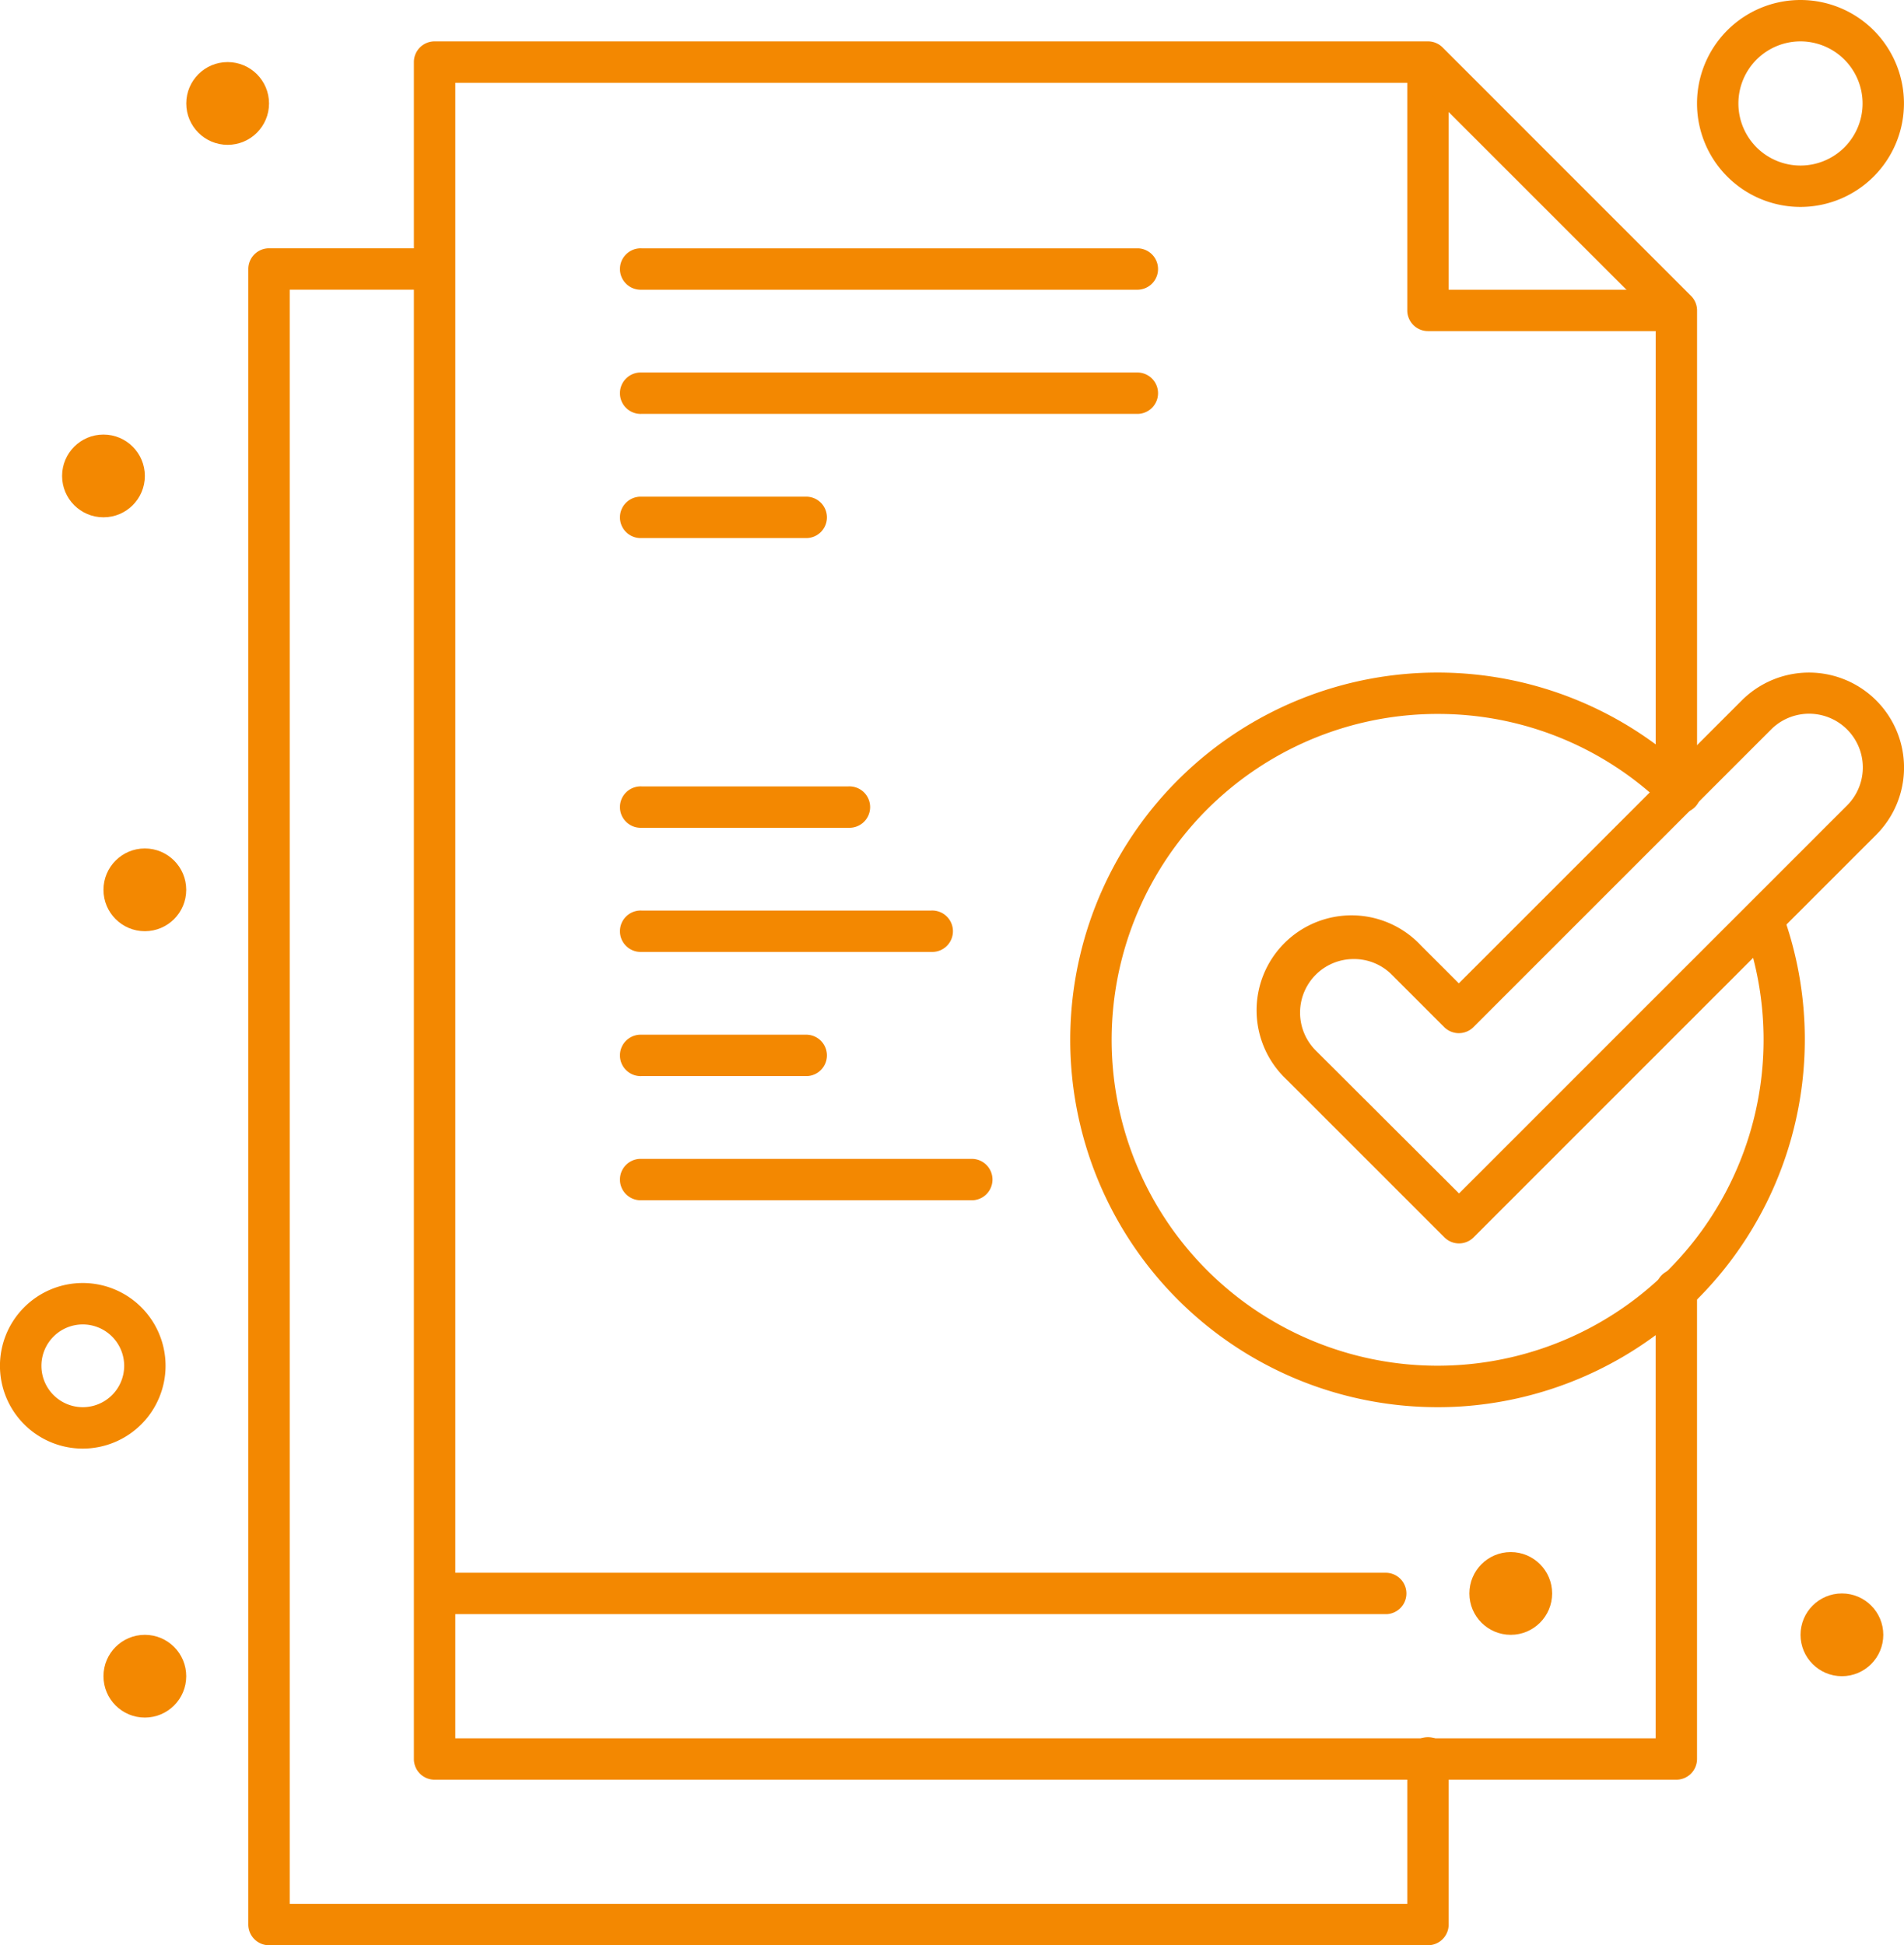 <svg id="noun_Document_3166700" xmlns="http://www.w3.org/2000/svg" width="46.979" height="48" viewBox="0 0 46.979 48">
  <g id="Group">
    <path id="Path" d="M35.234,48H6.638a.511.511,0,0,1-.511-.511V6.638a.511.511,0,0,1,.511-.511h4.085a.511.511,0,0,1,0,1.021H7.149v39.83H34.723V43.4a.511.511,0,1,1,1.021,0v4.085A.511.511,0,0,1,35.234,48Z" fill="#f38801"/>
    <path id="Path-2" data-name="Path" d="M41.362,8.17H35.234a.511.511,0,0,1-.511-.511V1.532a.511.511,0,0,1,1.021,0V7.149h5.617a.511.511,0,0,1,0,1.021Z" fill="#f38801"/>
    <circle id="Oval" cx="1.021" cy="1.021" r="1.021" transform="translate(2.553 20.936)" fill="#f38801"/>
    <circle id="Oval-2" data-name="Oval" cx="1.021" cy="1.021" r="1.021" transform="translate(1.532 10.723)" fill="#f38801"/>
    <circle id="Oval-3" data-name="Oval" cx="1.021" cy="1.021" r="1.021" transform="translate(4.596 1.532)" fill="#f38801"/>
    <circle id="Oval-4" data-name="Oval" cx="1.021" cy="1.021" r="1.021" transform="translate(44.426 39.319)" fill="#f38801"/>
    <circle id="Oval-5" data-name="Oval" cx="1.021" cy="1.021" r="1.021" transform="translate(36.255 38.298)" fill="#f38801"/>
    <path id="Path-3" data-name="Path" d="M41.362,43.915H10.723a.511.511,0,0,1-.511-.511V1.532a.511.511,0,0,1,.511-.511H35.234a.511.511,0,0,1,.361.15L41.723,7.3a.51.51,0,0,1,.15.361v11.8a.511.511,0,1,1-1.021,0V7.871L35.022,2.043H11.234V42.894H40.851V31.849a.511.511,0,1,1,1.021,0V43.4A.511.511,0,0,1,41.362,43.915Z" fill="#f38801"/>
    <circle id="Oval-6" data-name="Oval" cx="1.021" cy="1.021" r="1.021" transform="translate(2.553 40.34)" fill="#f38801"/>
    <path id="Shape" d="M2.043,35.745A2.043,2.043,0,1,1,4.085,33.7,2.045,2.045,0,0,1,2.043,35.745Zm0-3.064A1.021,1.021,0,1,0,3.064,33.7,1.022,1.022,0,0,0,2.043,32.681Z" fill="#f38801"/>
    <path id="Shape-2" data-name="Shape" d="M44.425,5.106a2.553,2.553,0,1,1,2.553-2.553A2.556,2.556,0,0,1,44.425,5.106Zm0-4.085a1.532,1.532,0,1,0,1.532,1.532A1.534,1.534,0,0,0,44.425,1.021Z" fill="#f38801"/>
    <path id="Path-4" data-name="Path" d="M34.213,39.83H10.723a.511.511,0,0,1,0-1.021H34.213a.511.511,0,0,1,0,1.021Z" fill="#f38801"/>
    <path id="Path-5" data-name="Path" d="M28.085,7.149H15.83a.511.511,0,1,1,0-1.021H28.085a.511.511,0,0,1,0,1.021Z" fill="#f38801"/>
    <path id="Path-6" data-name="Path" d="M28.085,10.213H15.83a.511.511,0,1,1,0-1.021H28.085a.511.511,0,0,1,0,1.021Z" fill="#f38801"/>
    <path id="Path-7" data-name="Path" d="M19.915,13.277H15.83a.511.511,0,1,1,0-1.021h4.085a.511.511,0,0,1,0,1.021Z" fill="#f38801"/>
    <path id="Path-8" data-name="Path" d="M20.936,20.426H15.83a.511.511,0,1,1,0-1.021h5.106a.511.511,0,1,1,0,1.021Z" fill="#f38801"/>
    <path id="Path-9" data-name="Path" d="M22.979,23.489H15.83a.511.511,0,1,1,0-1.021h7.149a.511.511,0,1,1,0,1.021Z" fill="#f38801"/>
    <path id="Path-10" data-name="Path" d="M19.915,26.553H15.83a.511.511,0,1,1,0-1.021h4.085a.511.511,0,0,1,0,1.021Z" fill="#f38801"/>
    <path id="Path-11" data-name="Path" d="M24,29.617H15.83a.511.511,0,1,1,0-1.021H24a.511.511,0,0,1,0,1.021Z" fill="#f38801"/>
    <path id="Path-12" data-name="Path" d="M35.486,34.723a9.063,9.063,0,0,1-9.074-9.364A9.062,9.062,0,0,1,41.8,19.174a.511.511,0,1,1-.713.731,7.992,7.992,0,0,0-5.615-2.288h-.059a8.042,8.042,0,0,0-5.547,13.809,8.044,8.044,0,0,0,13.145-8.571.511.511,0,0,1,.957-.356,9.077,9.077,0,0,1-7.932,12.207Q35.76,34.723,35.486,34.723Z" fill="#f38801"/>
    <path id="Shape-3" data-name="Shape" d="M36,30.682a.508.508,0,0,1-.361-.15l-3.888-3.888A2.343,2.343,0,1,1,35.06,23.33l.935.935,6.983-6.983A2.343,2.343,0,1,1,46.292,20.6l-9.936,9.936A.509.509,0,0,1,36,30.682ZM33.4,23.665a1.322,1.322,0,0,0-.935,2.257L36,29.449l9.575-9.575A1.322,1.322,0,1,0,43.7,18l-7.344,7.344a.51.51,0,0,1-.722,0l-1.3-1.3A1.314,1.314,0,0,0,33.4,23.665Z" fill="#f38801"/>
  </g>
</svg>
